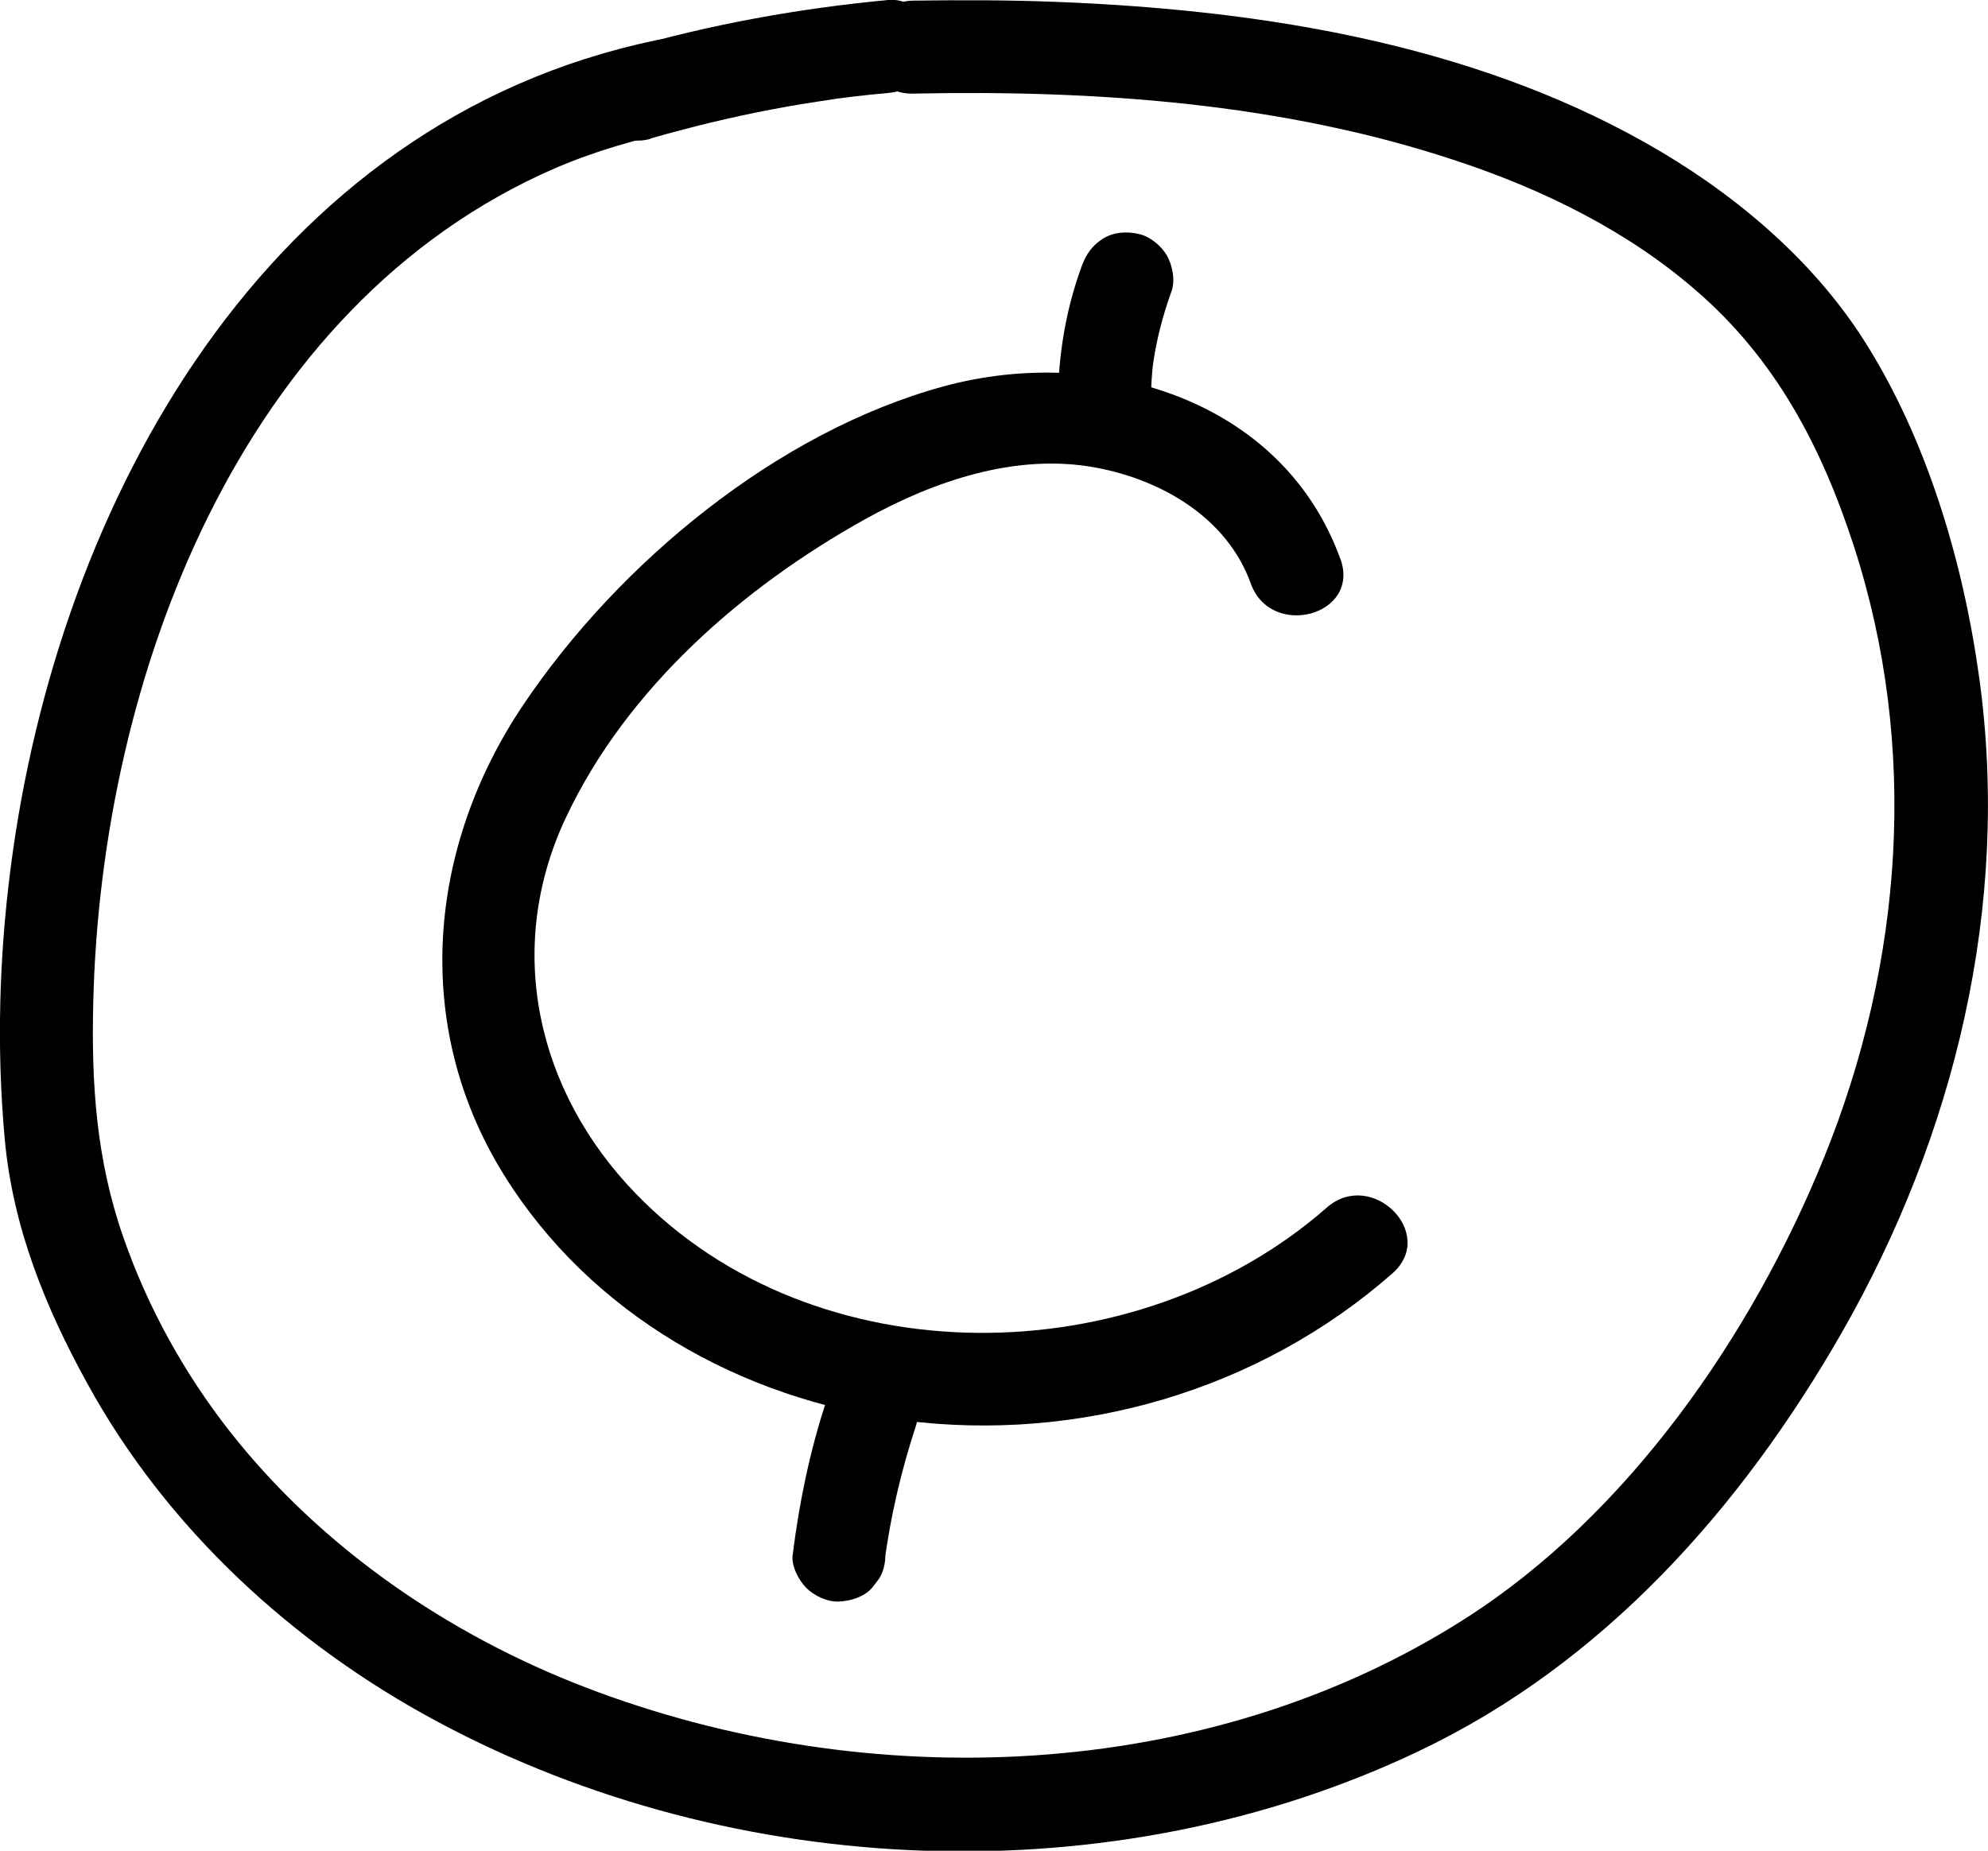 <?xml version="1.0" encoding="UTF-8"?>
<svg id="_Слой_1" data-name="Слой_1" xmlns="http://www.w3.org/2000/svg" version="1.1" viewBox="0 0 64.13 59.71">
  <!-- Generator: Adobe Illustrator 29.0.0, SVG Export Plug-In . SVG Version: 2.1.0 Build 186)  -->
  <path d="M21.16,1.3C8.6,3.92,1.86,16.16.34,28.03c-.37,2.88-.45,5.79-.19,8.69s1.34,5.51,2.67,7.92c2.56,4.67,6.63,8.41,11.3,10.91,9.6,5.14,21.8,5.64,31.66.94,5.95-2.83,10.39-7.84,13.63-13.49,3.65-6.38,5.45-13.78,4.44-21.11-.51-3.73-1.69-7.74-3.74-10.94-1.71-2.67-4.3-4.81-7.04-6.35C47.34,1.37,40.55.31,34.05.06,32.52,0,30.99,0,29.46.02c-1.93.04-1.93,3.04,0,3,5.9-.12,11.93.3,17.56,2.18,2.77.92,5.48,2.25,7.69,4.17,2.57,2.22,4.05,5.04,5.09,8.24,2.11,6.5,1.59,13.45-.96,19.74-2.32,5.72-6.33,11.53-11.59,14.88-8.32,5.31-19.27,5.7-28.36,2.21-4.43-1.7-8.53-4.51-11.47-8.25-1.47-1.87-2.66-4.02-3.44-6.27-.88-2.51-1.04-5-.97-7.64.26-10.39,4.72-22.43,14.89-26.85,1.3-.56,2.67-.95,4.05-1.24,1.89-.39,1.09-3.29-.8-2.89h0Z"/>
  <path d="M20.98,4.47c1.29-.37,2.6-.69,3.92-.94.66-.13,1.32-.23,1.99-.33.31-.05-.13.01.22-.03.15-.02.31-.04.46-.06.36-.04.72-.08,1.08-.11.78-.07,1.54-.64,1.5-1.5-.03-.75-.66-1.58-1.5-1.5-2.87.27-5.7.78-8.47,1.58-.75.22-1.3,1.07-1.05,1.85s1.04,1.28,1.85,1.05h0Z"/>
  <path d="M43.24,18.04c-1.87-5.19-7.8-6.93-12.78-5.58-5.38,1.46-10.5,5.7-13.58,10.28s-3.62,10.35-.62,15.17c2.8,4.5,7.65,7.23,12.84,7.91,5.68.74,11.51-.95,15.82-4.74,1.45-1.28-.67-3.39-2.12-2.12-6.14,5.39-16.5,5.54-22.3-.46-3.18-3.29-4.23-7.88-2.26-12.09s5.74-7.47,9.65-9.65c2.23-1.24,4.9-2.16,7.48-1.67,2.12.4,4.22,1.62,4.98,3.74.65,1.8,3.55,1.03,2.89-.8h0Z"/>
  <path d="M37.14,13.42c-.03-.66,0-1.31.09-1.96l-.05.4c.11-.84.32-1.66.61-2.46.13-.35.03-.85-.15-1.16s-.54-.61-.9-.69c-.38-.09-.81-.07-1.16.15s-.55.51-.69.9c-.56,1.53-.81,3.2-.75,4.82.03.78.67,1.54,1.5,1.5.79-.04,1.53-.66,1.5-1.5h0Z"/>
  <path d="M26.65,45.22c-.53,1.61-.87,3.27-1.08,4.95-.05.35.2.82.44,1.06.26.26.69.46,1.06.44s.79-.14,1.06-.44l.23-.3c.14-.23.2-.49.2-.76,0-.06.01-.11.02-.17l-.05.4c.2-1.49.54-2.95,1.01-4.38.25-.75-.29-1.67-1.05-1.85-.83-.19-1.58.25-1.85,1.05h0Z"/>
</svg>